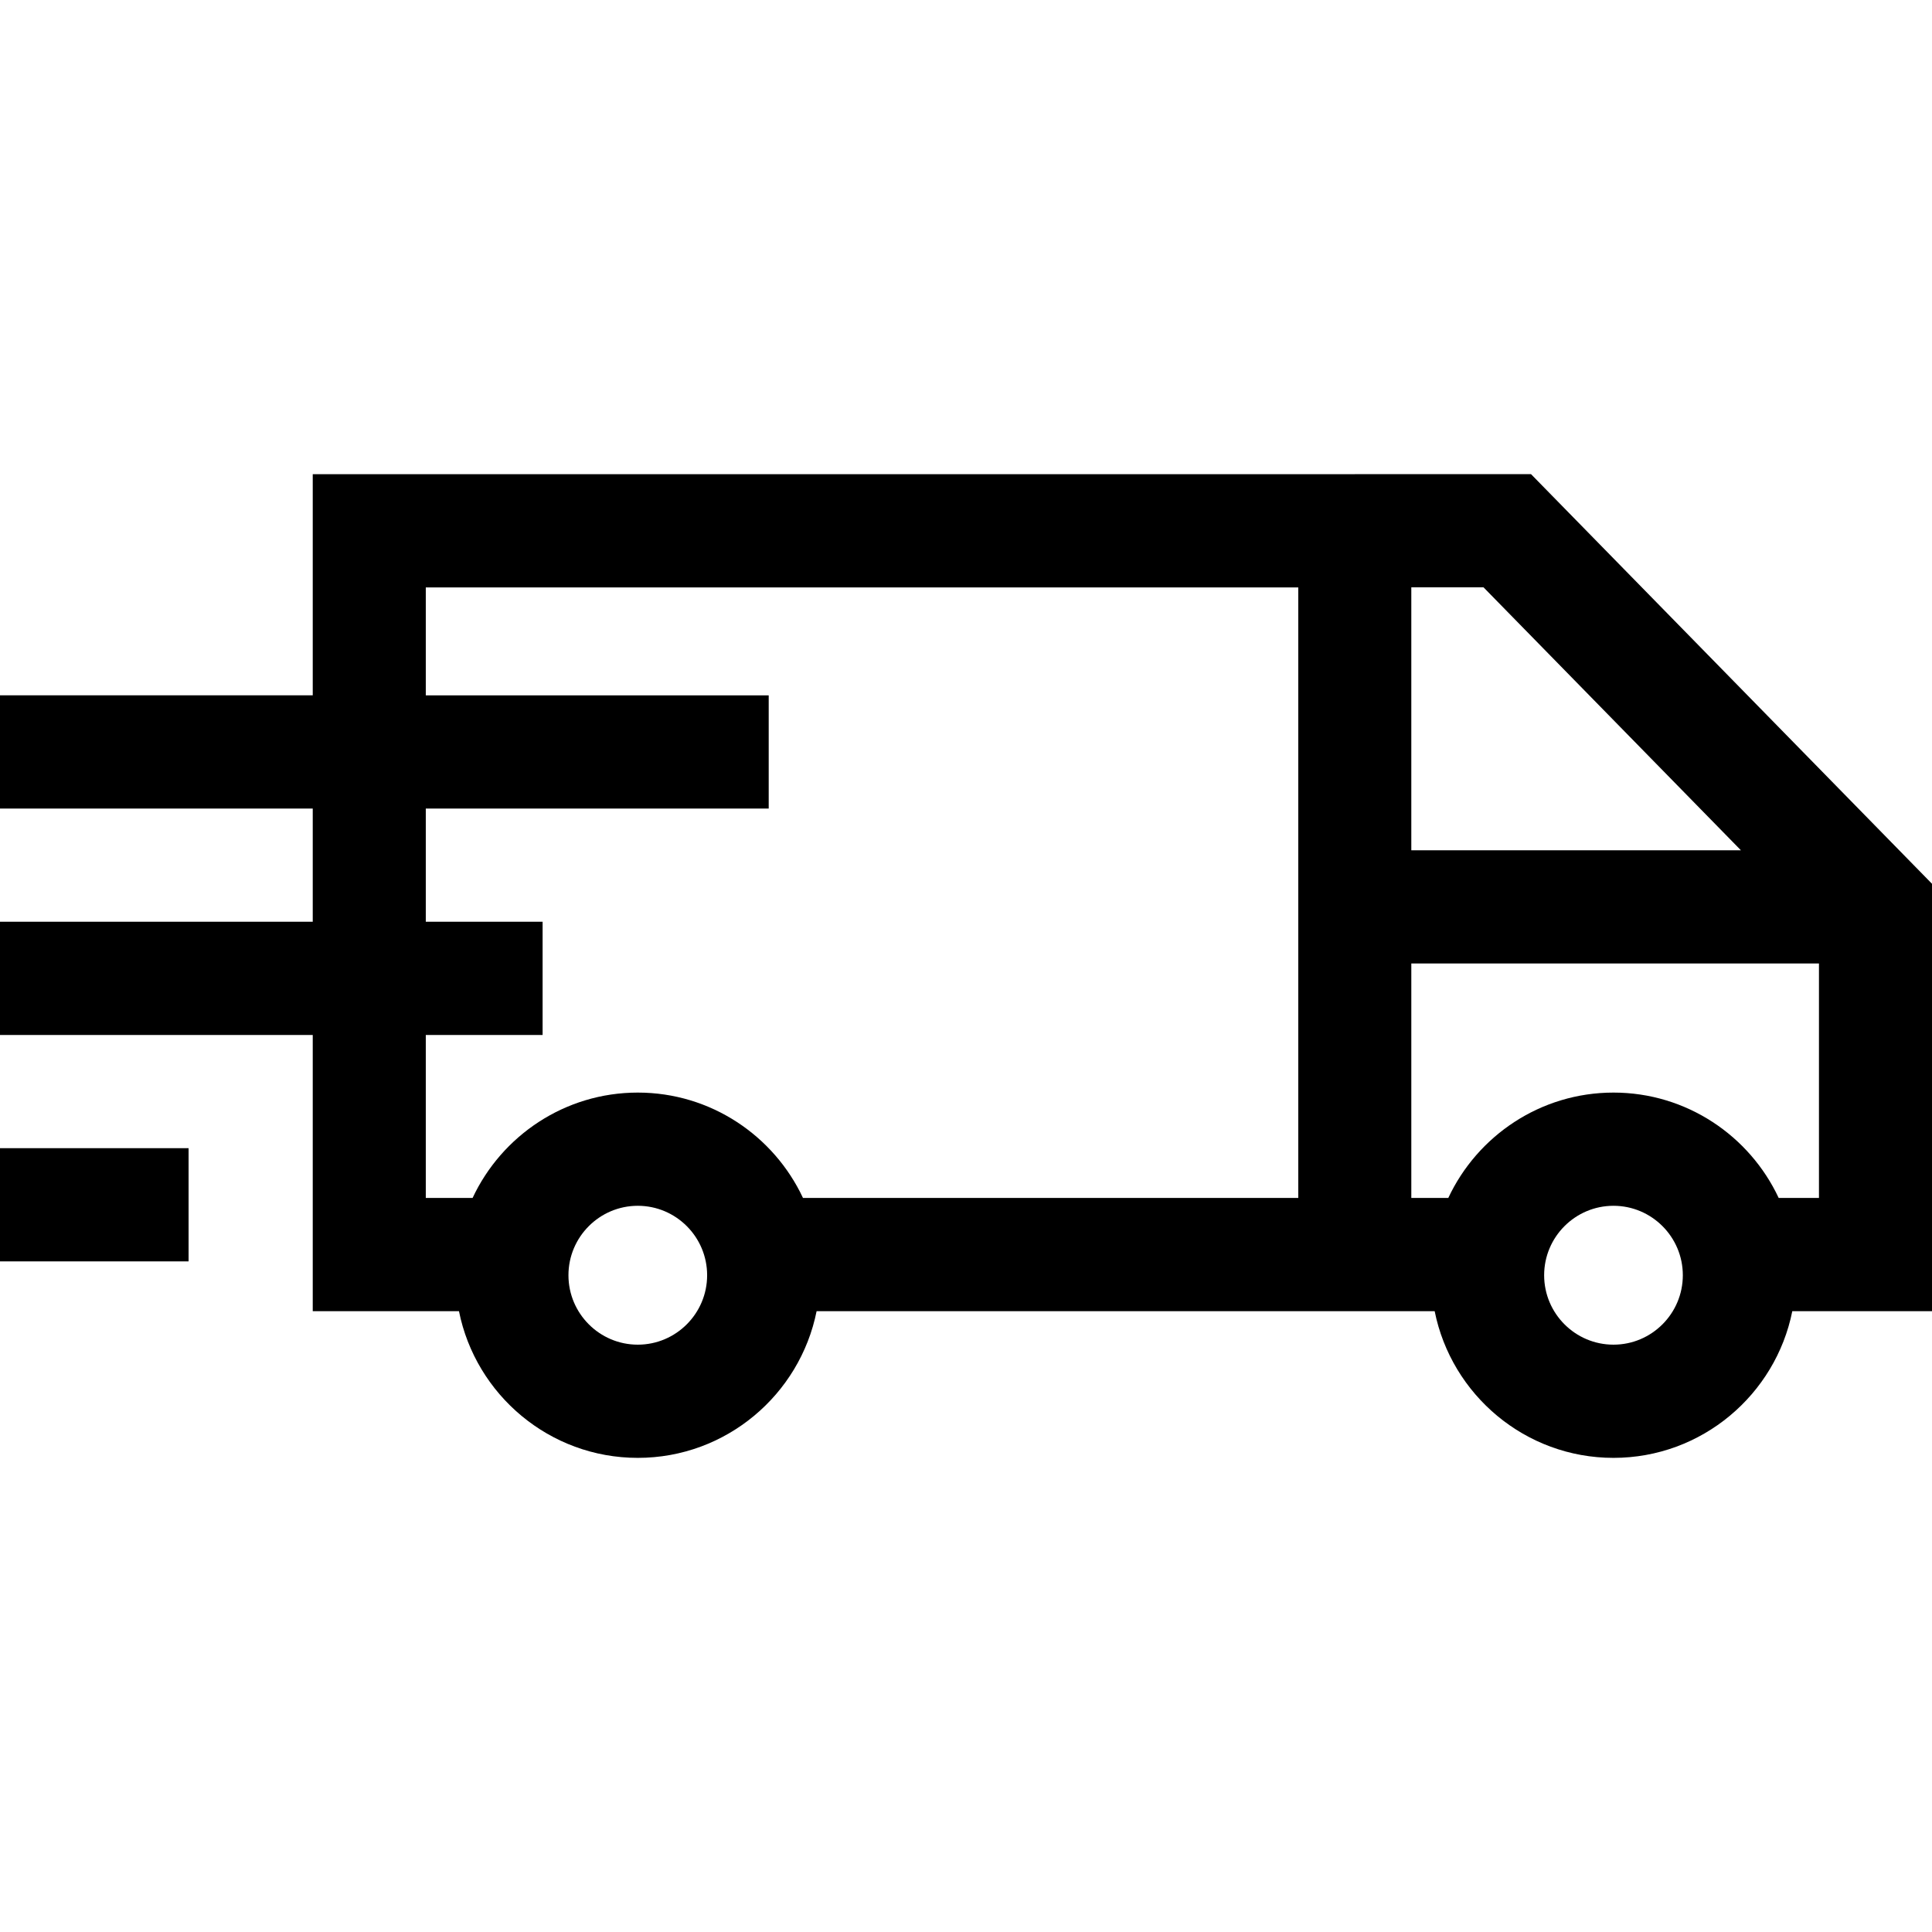<?xml version="1.0" encoding="iso-8859-1"?>
<!-- Generator: Adobe Illustrator 21.0.0, SVG Export Plug-In . SVG Version: 6.00 Build 0)  -->
<svg version="1.1" id="Capa_1" xmlns="http://www.w3.org/2000/svg" xmlns:xlink="http://www.w3.org/1999/xlink" x="0px" y="0px" 
	 viewBox="0 0 512 512" style="enable-background:new 0 0 512 512;" xml:space="preserve"  width="256" height="256" >
<g>
	<g>
		<path d="M405.731,125.651h-46.698v0.021H82.881v58.6H0v30h82.881v30.004H0v30h82.881v73.196h38.751
			c4.43,22.143,23.992,38.878,47.389,38.878c23.397,0,42.958-16.735,47.389-38.878h163.792
			c4.431,22.143,23.993,38.878,47.389,38.878s42.958-16.735,47.388-38.878H512V234.211L405.731,125.651z M169.021,356.35
			c-10.133,0-18.376-8.255-18.376-18.402c0-10.147,8.243-18.402,18.376-18.402s18.376,8.255,18.376,18.402
			C187.397,348.095,179.154,356.35,169.021,356.35z M344.055,317.473H212.802c-7.717-16.48-24.435-27.926-43.781-27.926
			s-36.064,11.446-43.781,27.926h-12.401v-43.196h30.957v-30h-30.957v-30.004h90.875v-30h-90.875v-28.6h231.216V317.473z
			 M374.012,155.65h19.136l68.215,69.686h-87.351V155.65z M427.59,356.35c-10.133,0-18.377-8.255-18.377-18.402
			c0-10.147,8.244-18.402,18.377-18.402c10.133,0,18.376,8.255,18.376,18.402C445.966,348.095,437.723,356.35,427.59,356.35z
			 M482.043,317.473h-10.671c-7.717-16.48-24.435-27.926-43.781-27.926s-36.065,11.446-43.782,27.926h-9.797v-62.135h108.031
			V317.473z"/>
	</g>
</g>
<g>
	<g>
		<rect y="304.28" width="49.976" height="30"/>
	</g>
</g>
<g>
</g>
<g>
</g>
<g>
</g>
<g>
</g>
<g>
</g>
<g>
</g>
<g>
</g>
<g>
</g>
<g>
</g>
<g>
</g>
<g>
</g>
<g>
</g>
<g>
</g>
<g>
</g>
<g>
</g>
</svg>
